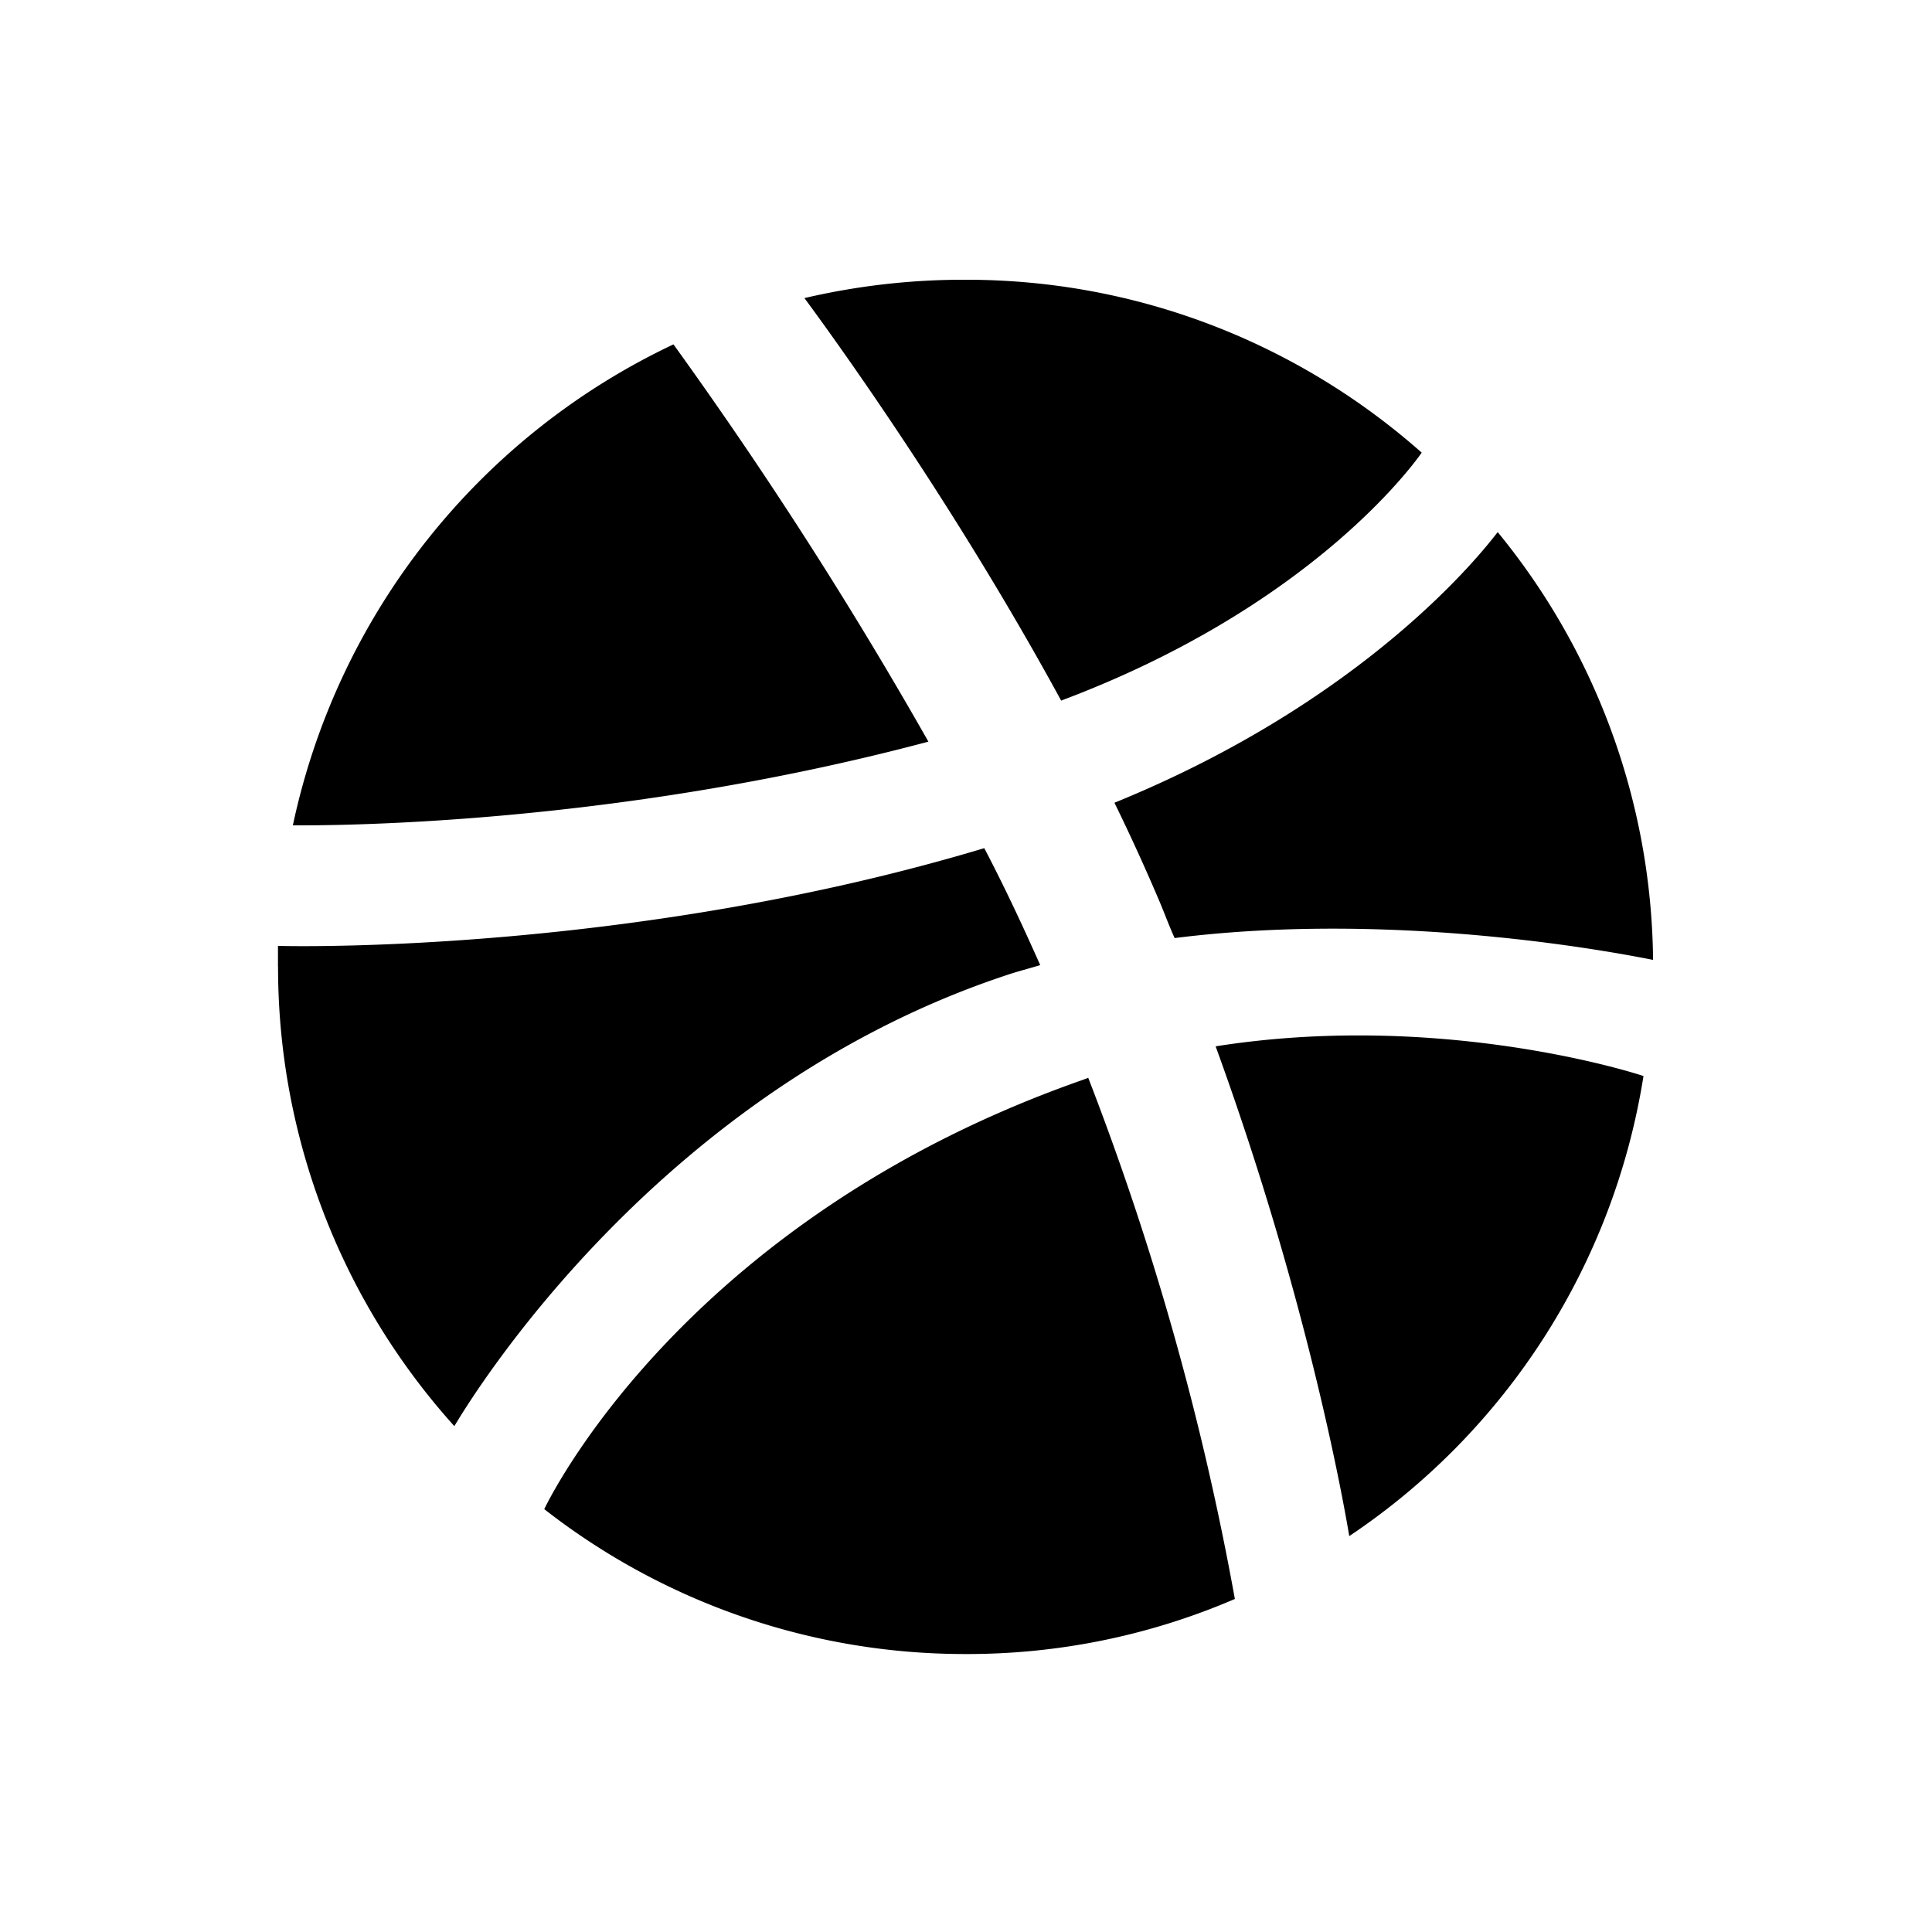 <svg width="24" height="24" fill="none" xmlns="http://www.w3.org/2000/svg"><path d="M8.366 4.278a53.893 53.893 0 0 1 3.167 4.935c-3.99 1.063-7.516 1.04-7.895 1.04a8.581 8.581 0 0 1 4.728-5.975zM3.453 12.01v-.26c.369.011 4.512.066 8.774-1.214.25.477.478.965.695 1.453-.109.033-.228.065-.337.098-4.403 1.42-6.746 5.303-6.941 5.629a8.522 8.522 0 0 1-2.19-5.705zM18.605 6.61a8.503 8.503 0 0 1 1.93 5.314c-.281-.054-3.101-.629-5.943-.271-.065-.141-.12-.293-.184-.445a25.452 25.452 0 0 0-.564-1.236c3.145-1.28 4.577-3.124 4.761-3.362zM12 3.475c2.169 0 4.154.814 5.661 2.148-.152.217-1.442 1.941-4.479 3.08-1.4-2.57-2.95-4.675-3.189-5A8.687 8.687 0 0 1 12 3.475zM12 20.547a8.482 8.482 0 0 1-5.239-1.8c.152-.315 1.887-3.656 6.703-5.337.022-.01.032-.01.054-.022a35.304 35.304 0 0 1 1.822 6.475 8.4 8.4 0 0 1-3.34.684zM16.761 19.082c-.087-.52-.542-3.015-1.66-6.084 2.68-.423 5.022.271 5.315.369a8.468 8.468 0 0 1-3.655 5.715z" fill="currentColor"/></svg>